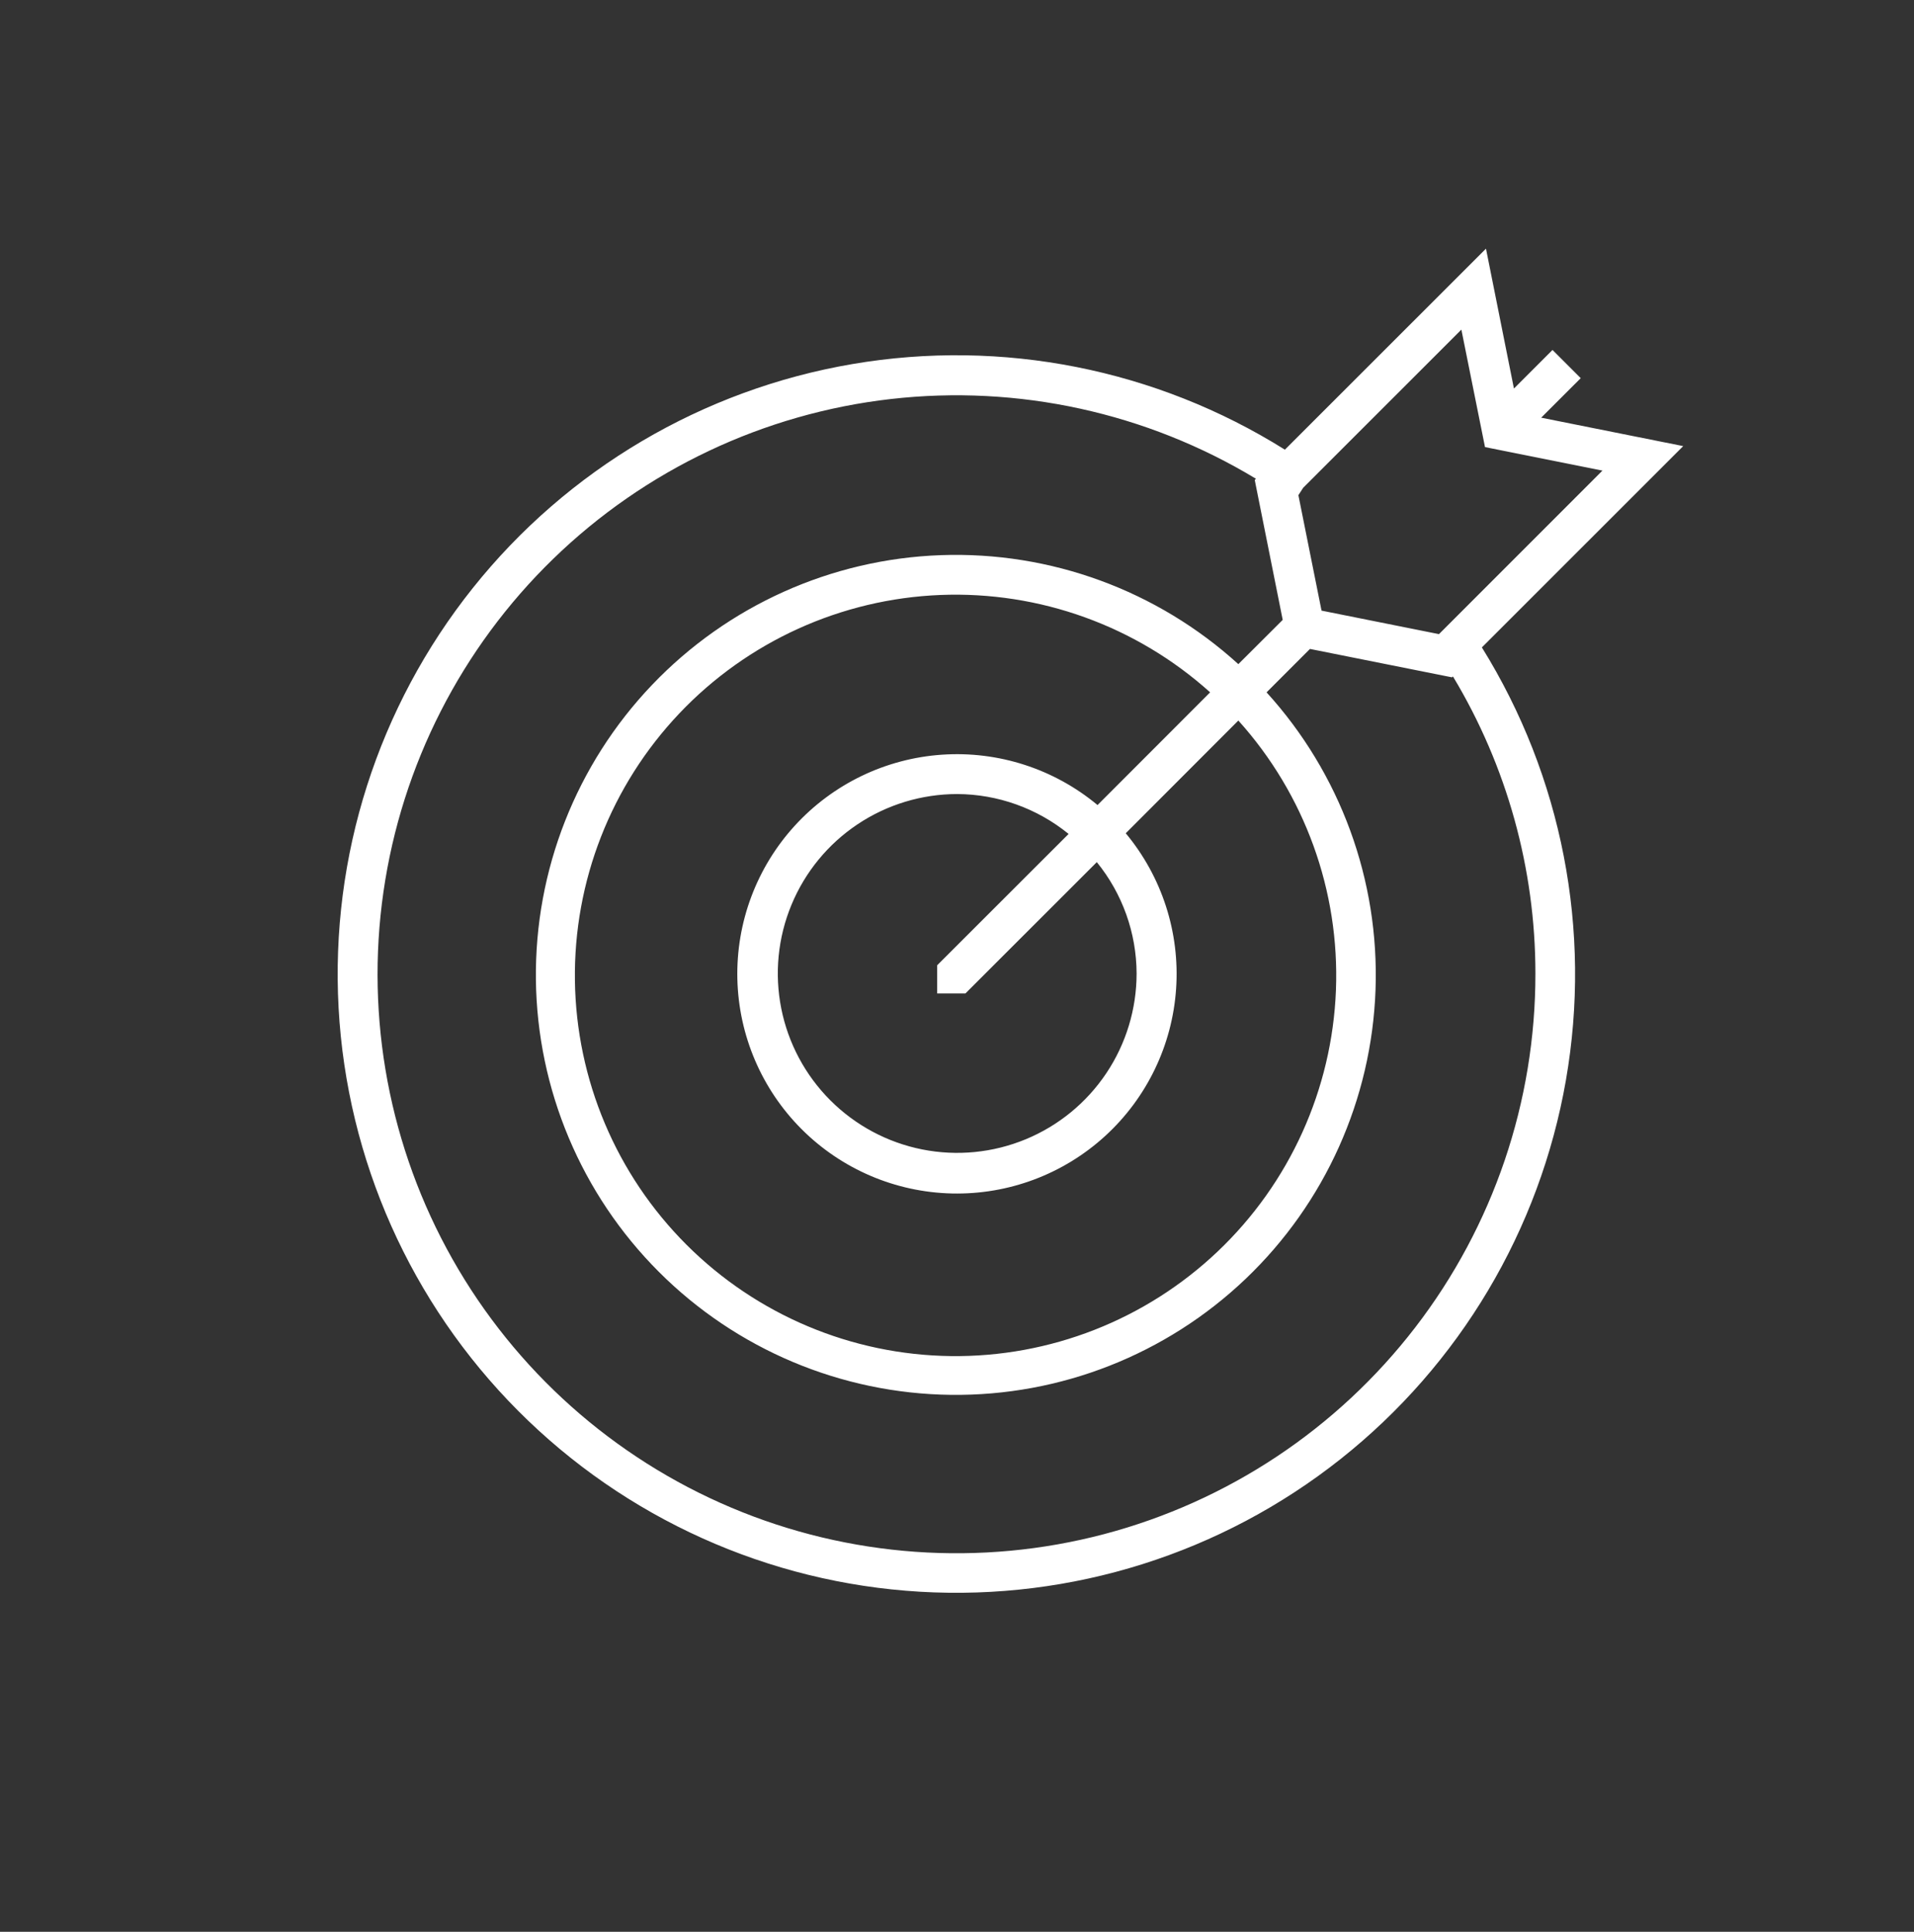 <svg width="110" height="111" viewBox="0 0 110 111" fill="none" xmlns="http://www.w3.org/2000/svg">
<rect x="0" y="0" width="110" height="111" fill="#333333" stroke="none"/>
<g clip-path="url(#clip0_3924_4406)">
<path fill-rule="evenodd" clip-rule="evenodd" d="M96.736 25.633L88.574 24L90.847 21.729L89.225 20.108L87.008 22.325L85.401 14.288L73.844 25.838C66.445 21.203 57.598 19.451 48.991 20.918C40.383 22.385 32.616 26.967 27.17 33.792C21.724 40.617 18.98 49.206 19.46 57.924C19.941 66.641 23.612 74.878 29.775 81.062C35.938 87.248 44.161 90.949 52.878 91.461C61.595 91.973 70.195 89.261 77.04 83.84C83.885 78.42 88.496 70.671 89.995 62.069C91.493 53.468 89.774 44.616 85.165 37.2L96.736 25.633ZM85.345 25.69L92.094 27.041L82.699 36.437L75.95 35.086L74.62 28.453L74.897 28.025L83.987 18.94L85.345 25.69ZM88.242 55.938C88.251 63.292 85.824 70.442 81.338 76.27C76.853 82.098 70.563 86.276 63.451 88.151C56.34 90.025 48.807 89.491 42.032 86.631C35.256 83.771 29.619 78.747 26.001 72.344C22.384 65.941 20.99 58.52 22.038 51.241C23.086 43.962 26.516 37.236 31.793 32.113C37.069 26.99 43.895 23.76 51.202 22.927C58.509 22.094 65.887 23.706 72.181 27.509L72.112 27.582L73.719 35.618L71.169 38.161C66.507 33.922 60.371 31.674 54.073 31.899C47.775 32.123 41.815 34.802 37.466 39.362C33.117 43.922 30.724 50.003 30.799 56.303C30.874 62.604 33.41 68.626 37.867 73.081C42.323 77.537 48.345 80.073 54.646 80.148C60.948 80.223 67.028 77.831 71.589 73.482C76.15 69.133 78.829 63.174 79.053 56.877C79.278 50.579 77.03 44.444 72.791 39.782L75.285 37.288L83.447 38.919L83.503 38.869C86.605 44.022 88.243 49.923 88.242 55.938V55.938ZM55.483 57.084L63.035 49.538C64.507 51.347 65.314 53.606 65.322 55.938C65.321 57.977 64.716 59.97 63.583 61.665C62.449 63.36 60.839 64.68 58.955 65.46C57.071 66.24 54.998 66.444 52.999 66.046C50.999 65.648 49.162 64.666 47.721 63.224C46.279 61.782 45.297 59.945 44.9 57.945C44.502 55.946 44.706 53.873 45.487 51.99C46.267 50.106 47.589 48.496 49.284 47.364C50.979 46.231 52.973 45.626 55.012 45.626C57.345 45.636 59.604 46.445 61.414 47.918L53.861 55.464V57.084H55.483ZM63.077 46.258C60.58 44.179 57.378 43.143 54.137 43.364C50.896 43.586 47.865 45.048 45.675 47.447C43.484 49.846 42.303 52.997 42.377 56.245C42.451 59.492 43.774 62.586 46.071 64.883C48.368 67.18 51.463 68.503 54.711 68.577C57.959 68.651 61.11 67.47 63.509 65.28C65.908 63.09 67.371 60.059 67.592 56.818C67.814 53.577 66.777 50.376 64.698 47.879L71.169 41.402C74.987 45.638 76.999 51.198 76.778 56.896C76.556 62.594 74.118 67.981 69.983 71.908C65.847 75.835 60.342 77.992 54.639 77.92C48.937 77.848 43.487 75.552 39.453 71.521C35.418 67.49 33.118 62.044 33.041 56.342C32.963 50.64 35.116 45.133 39.04 40.995C42.964 36.856 48.349 34.414 54.047 34.187C59.746 33.961 65.308 35.968 69.548 39.782L63.077 46.258Z" fill="white"/>
</g>
<defs>
<clipPath id="clip0_3924_4406">
<rect width="110" height="109.984" fill="white" transform="translate(0 0.956)"/>
</clipPath>
</defs>
</svg>
